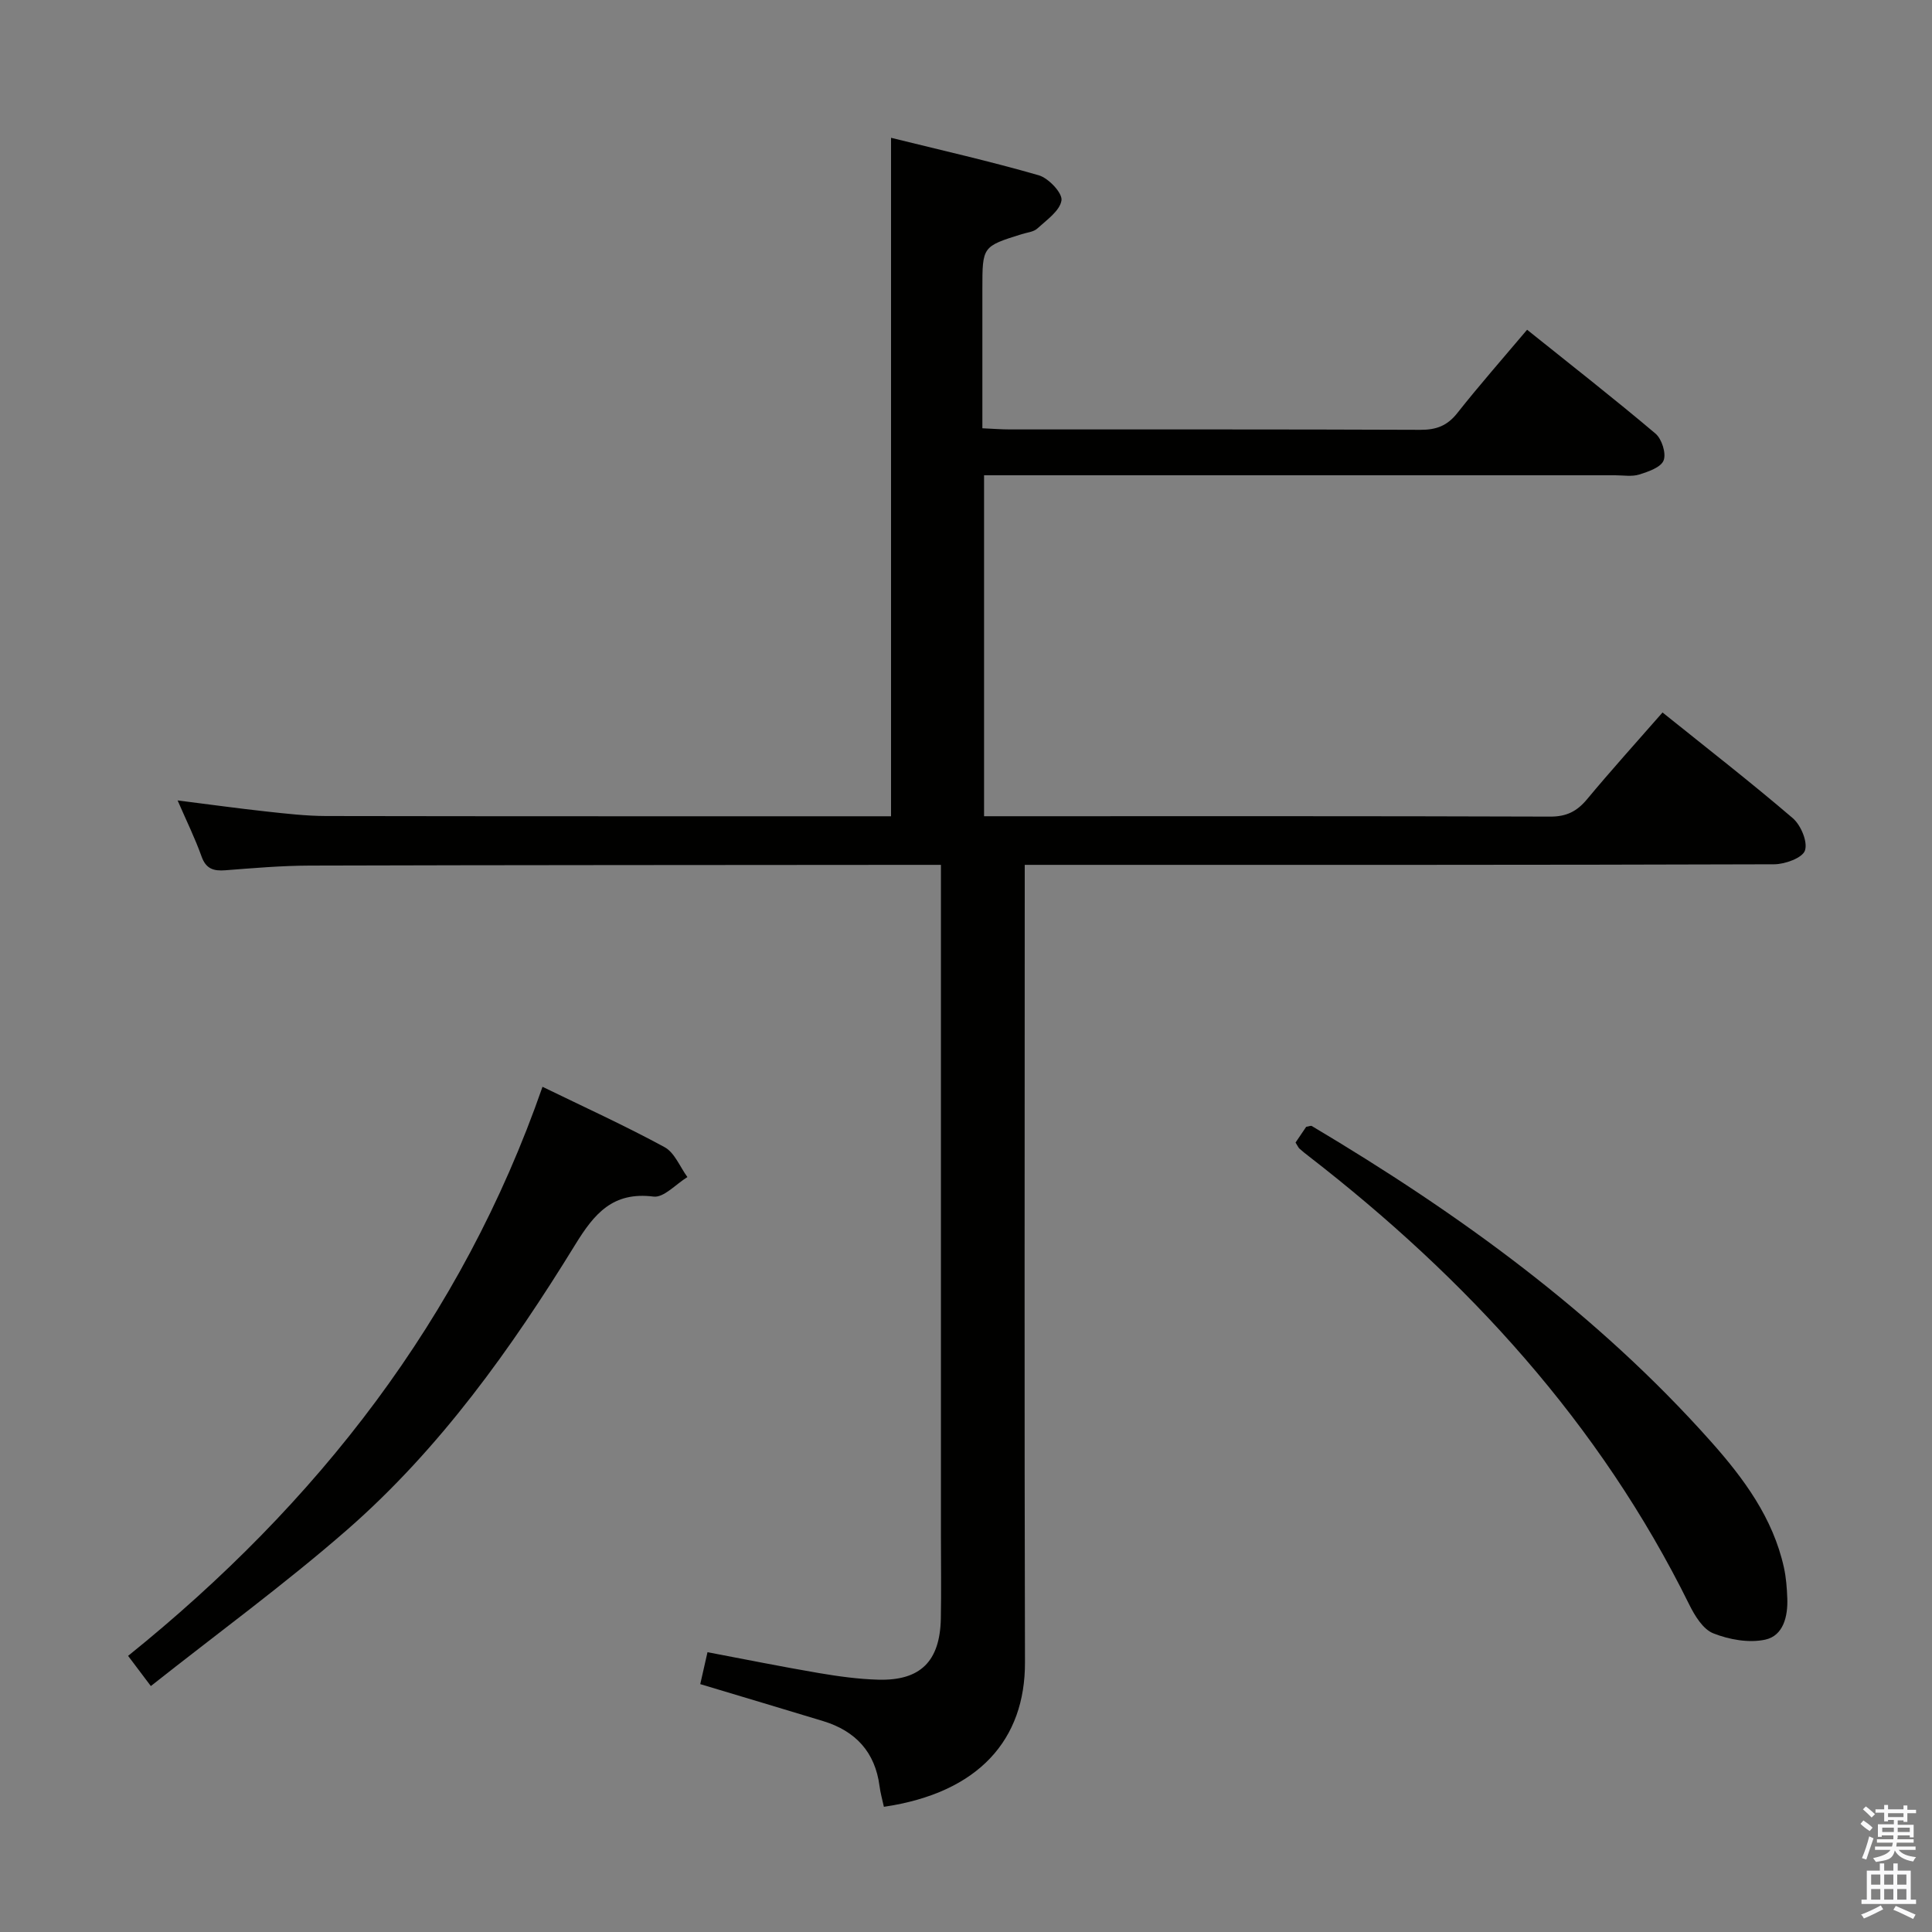 <svg enable-background="new 0 0 400 400" viewBox="0 0 400 400" xmlns="http://www.w3.org/2000/svg"><rect x="0" y="0" width="400" height="400" fill="#808080" stroke="none"/><path d="m385.2 377.6.6-.7c.6.4 1.3.9 1.9 1.5l-.6.7c-.8-.5-1.4-1-1.9-1.5zm.3 7.1c.6-1.4 1.1-2.9 1.5-4.5.3.1.6.3.9.4-.5 1.4-1 2.9-1.5 4.4zm.2-10.1.6-.6c.7.5 1.3 1.1 1.9 1.6l-.7.7c-.6-.6-1.2-1.2-1.8-1.7zm8.4-.8h.8v.9h1.8v.7h-1.8v1.8h-.8v-.3h-1.2v.9h3.3v2.6h-.8v-.4h-2.5c0 .3 0 .6-.1.8h3.4v.7h-3.5c0 .3-.1.6-.1.8h4v.7h-3.5c.7.9 1.9 1.3 3.6 1.5-.2.2-.4.5-.6.9-1.9-.3-3.2-1.1-3.8-2.3-.5 2.1-1.8 2-3.9 2.4-.2-.3-.4-.5-.6-.8 1.9-.4 3.1-.9 3.6-1.7h-3.2v-.7h3.5c.1-.2.1-.5.2-.8h-3.3v-.7h3.4c0-.2 0-.5 0-.8h-2.4v.3h-.8v-2.6h3.3v-.9h-1.2v.3h-.8v-1.8h-1.8v-.7h1.8v-.9h.8v.9h3.2zm-4.4 5.5h2.4c0-.3 0-.6 0-.9h-2.4zm1.2-3.1h3.2v-.8h-3.2zm4.4 2.2h-2.4v.9h2.5v-.9z" fill="#fafafb"/><path d="m389.2 385.8h.9v1.5h1.9v-1.5h.9v1.5h2.7v6h1.1v.9h-11.3v-.9h1.1v-6h2.7zm.2 8.7.5.8c-1.2.6-2.5 1.3-4 1.9-.2-.3-.3-.6-.6-.8 1.6-.6 3-1.3 4.1-1.9zm-2-4.3h1.9v-2.1h-1.9zm0 3.1h1.9v-2.2h-1.9zm2.7-3.1h1.9v-2.1h-1.9zm0 3.1h1.9v-2.2h-1.9zm2.4 1.3c1.4.6 2.7 1.2 4.1 1.8l-.5.9c-1.5-.7-2.8-1.4-4.1-1.9zm2.2-6.5h-1.9v2.1h1.9zm-1.9 5.2h1.9v-2.2h-1.9z" fill="#fafafb"/><g fill="#010100"><path d="m183 374.08c-.3-1.41-.72-2.83-.9-4.28-.92-7.07-4.98-11.42-11.66-13.46-8.39-2.56-16.8-5.05-25.46-7.66.5-2.18.96-4.21 1.5-6.61 7.81 1.48 15.39 3.01 23.01 4.31 4.08.69 8.23 1.27 12.35 1.38 8.73.24 12.78-3.81 12.95-12.67.11-5.66.02-11.33.02-17 0-44.32 0-88.65 0-132.97 0-1.8 0-3.6 0-6.06-2.22 0-3.99 0-5.75 0-41.66.04-83.31.03-124.97.15-5.81.02-11.63.52-17.43.97-2.46.19-4.02-.29-4.94-2.88-1.33-3.73-3.09-7.3-4.95-11.58 6.45.81 12.4 1.64 18.36 2.29 4.12.45 8.27.93 12.41.94 37.82.07 75.65.04 113.47.05h3.47c0-46.78 0-93.16 0-140.47 10.23 2.53 20.49 4.85 30.58 7.76 2.03.59 4.93 3.67 4.71 5.19-.32 2.16-3.07 4.06-5 5.83-.78.72-2.14.82-3.24 1.17-8.14 2.55-8.14 2.55-8.14 11.34v28.85c2.21.1 3.97.24 5.73.24 28.33.01 56.65-.04 84.98.08 3.29.01 5.55-.85 7.62-3.47 4.52-5.72 9.35-11.21 14.45-17.25 9.1 7.3 17.98 14.23 26.58 21.5 1.31 1.11 2.26 4.1 1.68 5.56-.56 1.44-3.18 2.33-5.06 2.92-1.52.47-3.3.15-4.97.15-41.49 0-82.98 0-124.47 0-1.96 0-3.92 0-6.19 0v70.59h4.74c37.49 0 74.98-.05 112.48.08 3.36.01 5.52-1.08 7.6-3.57 4.99-6 10.22-11.79 15.65-17.99 9.22 7.41 18.26 14.43 26.95 21.87 1.68 1.44 3.14 4.88 2.54 6.7-.5 1.53-4.13 2.86-6.38 2.86-49.49.16-98.98.12-148.47.12-1.98 0-3.96 0-6.69 0v6.13c0 52.99-.09 105.98.05 158.96.06 15.98-9.53 27.03-29.21 29.93z"/><path d="m31.23 349.08c-1.94-2.58-3.12-4.14-4.71-6.25 39.2-31.56 69.11-69.85 85.8-117.82 8.61 4.19 17.09 8.05 25.26 12.49 2.09 1.13 3.19 4.08 4.74 6.2-2.35 1.43-4.88 4.31-7.01 4.04-8.41-1.06-12.25 3.5-16.19 9.91-13.28 21.59-28 42.24-47.2 59.03-12.99 11.34-26.96 21.53-40.69 32.4z"/><path d="m268.23 236.55c.82-1.2 1.55-2.29 2.2-3.25.56-.09.97-.29 1.18-.16 30.45 18.12 58.95 38.72 82.65 65.35 6.77 7.61 12.81 15.78 15.08 26.04.46 2.08.62 4.26.7 6.4.14 3.73-.82 7.72-4.56 8.54-3.38.73-7.48 0-10.77-1.31-2.13-.85-3.84-3.66-4.98-5.97-18.52-37.51-45.97-67.4-78.75-92.79-.66-.51-1.31-1.02-1.93-1.58-.24-.22-.37-.55-.82-1.27z"/></g></svg>